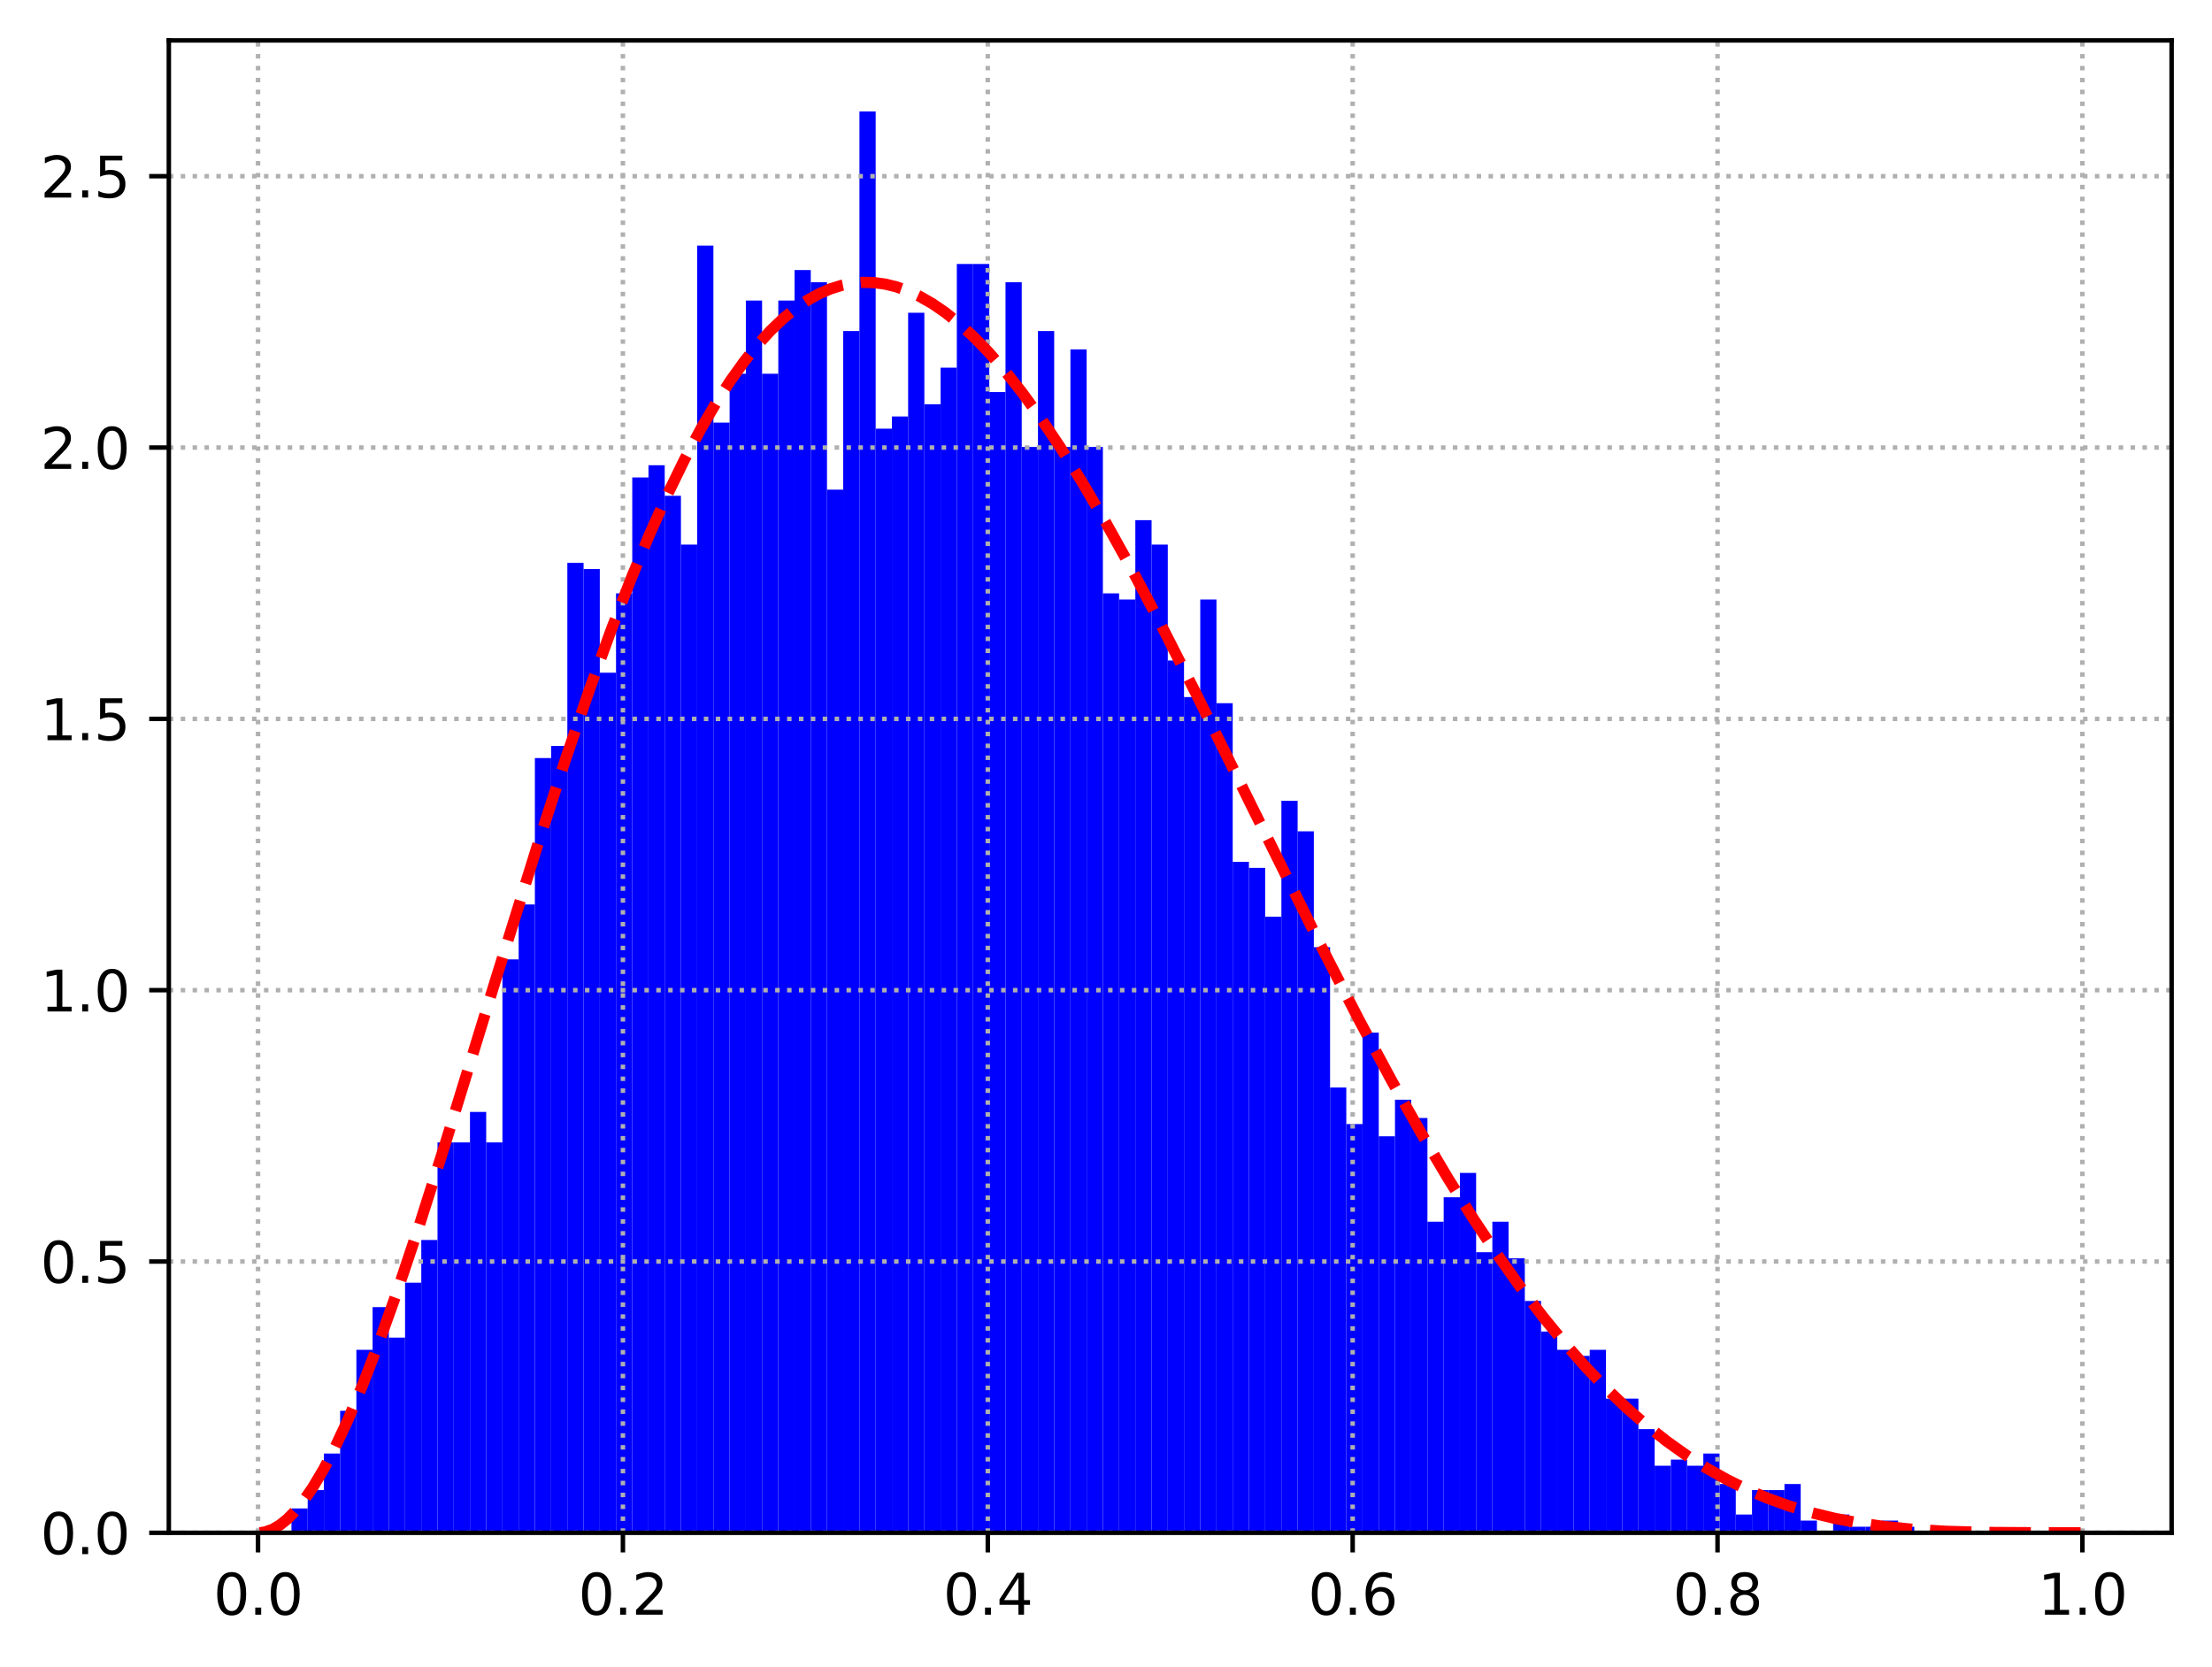 <?xml version="1.0" encoding="utf-8" standalone="no"?>
<!DOCTYPE svg PUBLIC "-//W3C//DTD SVG 1.1//EN"
  "http://www.w3.org/Graphics/SVG/1.1/DTD/svg11.dtd">
<svg xmlns:xlink="http://www.w3.org/1999/xlink" width="394.423pt" height="297.19pt" viewBox="0 0 394.423 297.19" xmlns="http://www.w3.org/2000/svg" version="1.1">
 <defs>
  <style type="text/css">*{stroke-linejoin: round; stroke-linecap: butt}</style>
 </defs>
 <g id="figure_1">
  <g id="patch_1">
   <path d="M 0 297.19 
L 394.423 297.19 
L 394.423 0 
L 0 0 
z
" style="fill: #ffffff"/>
  </g>
  <g id="axes_1">
   <g id="patch_2">
    <path d="M 30.103 273.312 
L 387.223 273.312 
L 387.223 7.2 
L 30.103 7.2 
z
" style="fill: #ffffff"/>
   </g>
   <g id="patch_3">
    <path d="M 51.971 273.312 
L 54.865 273.312 
L 54.865 268.961 
L 51.971 268.961 
z
" clip-path="url(#p41cc33c278)" style="fill: #0000ff"/>
   </g>
   <g id="patch_4">
    <path d="M 54.865 273.312 
L 57.758 273.312 
L 57.758 265.698 
L 54.865 265.698 
z
" clip-path="url(#p41cc33c278)" style="fill: #0000ff"/>
   </g>
   <g id="patch_5">
    <path d="M 57.758 273.312 
L 60.652 273.312 
L 60.652 259.172 
L 57.758 259.172 
z
" clip-path="url(#p41cc33c278)" style="fill: #0000ff"/>
   </g>
   <g id="patch_6">
    <path d="M 60.652 273.312 
L 63.546 273.312 
L 63.546 251.557 
L 60.652 251.557 
z
" clip-path="url(#p41cc33c278)" style="fill: #0000ff"/>
   </g>
   <g id="patch_7">
    <path d="M 63.546 273.312 
L 66.439 273.312 
L 66.439 240.68 
L 63.546 240.68 
z
" clip-path="url(#p41cc33c278)" style="fill: #0000ff"/>
   </g>
   <g id="patch_8">
    <path d="M 66.439 273.312 
L 69.333 273.312 
L 69.333 233.066 
L 66.439 233.066 
z
" clip-path="url(#p41cc33c278)" style="fill: #0000ff"/>
   </g>
   <g id="patch_9">
    <path d="M 69.333 273.312 
L 72.227 273.312 
L 72.227 238.505 
L 69.333 238.505 
z
" clip-path="url(#p41cc33c278)" style="fill: #0000ff"/>
   </g>
   <g id="patch_10">
    <path d="M 72.227 273.312 
L 75.12 273.312 
L 75.12 228.715 
L 72.227 228.715 
z
" clip-path="url(#p41cc33c278)" style="fill: #0000ff"/>
   </g>
   <g id="patch_11">
    <path d="M 75.12 273.312 
L 78.014 273.312 
L 78.014 221.101 
L 75.12 221.101 
z
" clip-path="url(#p41cc33c278)" style="fill: #0000ff"/>
   </g>
   <g id="patch_12">
    <path d="M 78.014 273.312 
L 80.908 273.312 
L 80.908 203.698 
L 78.014 203.698 
z
" clip-path="url(#p41cc33c278)" style="fill: #0000ff"/>
   </g>
   <g id="patch_13">
    <path d="M 80.908 273.312 
L 83.801 273.312 
L 83.801 203.698 
L 80.908 203.698 
z
" clip-path="url(#p41cc33c278)" style="fill: #0000ff"/>
   </g>
   <g id="patch_14">
    <path d="M 83.801 273.312 
L 86.695 273.312 
L 86.695 198.259 
L 83.801 198.259 
z
" clip-path="url(#p41cc33c278)" style="fill: #0000ff"/>
   </g>
   <g id="patch_15">
    <path d="M 86.695 273.312 
L 89.589 273.312 
L 89.589 203.698 
L 86.695 203.698 
z
" clip-path="url(#p41cc33c278)" style="fill: #0000ff"/>
   </g>
   <g id="patch_16">
    <path d="M 89.589 273.312 
L 92.482 273.312 
L 92.482 171.066 
L 89.589 171.066 
z
" clip-path="url(#p41cc33c278)" style="fill: #0000ff"/>
   </g>
   <g id="patch_17">
    <path d="M 92.482 273.312 
L 95.376 273.312 
L 95.376 161.276 
L 92.482 161.276 
z
" clip-path="url(#p41cc33c278)" style="fill: #0000ff"/>
   </g>
   <g id="patch_18">
    <path d="M 95.376 273.312 
L 98.27 273.312 
L 98.27 135.171 
L 95.376 135.171 
z
" clip-path="url(#p41cc33c278)" style="fill: #0000ff"/>
   </g>
   <g id="patch_19">
    <path d="M 98.27 273.312 
L 101.163 273.312 
L 101.163 132.995 
L 98.27 132.995 
z
" clip-path="url(#p41cc33c278)" style="fill: #0000ff"/>
   </g>
   <g id="patch_20">
    <path d="M 101.163 273.312 
L 104.057 273.312 
L 104.057 100.364 
L 101.163 100.364 
z
" clip-path="url(#p41cc33c278)" style="fill: #0000ff"/>
   </g>
   <g id="patch_21">
    <path d="M 104.057 273.312 
L 106.951 273.312 
L 106.951 101.451 
L 104.057 101.451 
z
" clip-path="url(#p41cc33c278)" style="fill: #0000ff"/>
   </g>
   <g id="patch_22">
    <path d="M 106.951 273.312 
L 109.844 273.312 
L 109.844 119.943 
L 106.951 119.943 
z
" clip-path="url(#p41cc33c278)" style="fill: #0000ff"/>
   </g>
   <g id="patch_23">
    <path d="M 109.844 273.312 
L 112.738 273.312 
L 112.738 105.802 
L 109.844 105.802 
z
" clip-path="url(#p41cc33c278)" style="fill: #0000ff"/>
   </g>
   <g id="patch_24">
    <path d="M 112.738 273.312 
L 115.632 273.312 
L 115.632 85.136 
L 112.738 85.136 
z
" clip-path="url(#p41cc33c278)" style="fill: #0000ff"/>
   </g>
   <g id="patch_25">
    <path d="M 115.632 273.312 
L 118.525 273.312 
L 118.525 82.96 
L 115.632 82.96 
z
" clip-path="url(#p41cc33c278)" style="fill: #0000ff"/>
   </g>
   <g id="patch_26">
    <path d="M 118.525 273.312 
L 121.419 273.312 
L 121.419 88.399 
L 118.525 88.399 
z
" clip-path="url(#p41cc33c278)" style="fill: #0000ff"/>
   </g>
   <g id="patch_27">
    <path d="M 121.419 273.312 
L 124.313 273.312 
L 124.313 97.1 
L 121.419 97.1 
z
" clip-path="url(#p41cc33c278)" style="fill: #0000ff"/>
   </g>
   <g id="patch_28">
    <path d="M 124.313 273.312 
L 127.206 273.312 
L 127.206 43.802 
L 124.313 43.802 
z
" clip-path="url(#p41cc33c278)" style="fill: #0000ff"/>
   </g>
   <g id="patch_29">
    <path d="M 127.206 273.312 
L 130.1 273.312 
L 130.1 75.346 
L 127.206 75.346 
z
" clip-path="url(#p41cc33c278)" style="fill: #0000ff"/>
   </g>
   <g id="patch_30">
    <path d="M 130.1 273.312 
L 132.994 273.312 
L 132.994 66.644 
L 130.1 66.644 
z
" clip-path="url(#p41cc33c278)" style="fill: #0000ff"/>
   </g>
   <g id="patch_31">
    <path d="M 132.994 273.312 
L 135.887 273.312 
L 135.887 53.591 
L 132.994 53.591 
z
" clip-path="url(#p41cc33c278)" style="fill: #0000ff"/>
   </g>
   <g id="patch_32">
    <path d="M 135.887 273.312 
L 138.781 273.312 
L 138.781 66.644 
L 135.887 66.644 
z
" clip-path="url(#p41cc33c278)" style="fill: #0000ff"/>
   </g>
   <g id="patch_33">
    <path d="M 138.781 273.312 
L 141.675 273.312 
L 141.675 53.591 
L 138.781 53.591 
z
" clip-path="url(#p41cc33c278)" style="fill: #0000ff"/>
   </g>
   <g id="patch_34">
    <path d="M 141.675 273.312 
L 144.568 273.312 
L 144.568 48.153 
L 141.675 48.153 
z
" clip-path="url(#p41cc33c278)" style="fill: #0000ff"/>
   </g>
   <g id="patch_35">
    <path d="M 144.568 273.312 
L 147.462 273.312 
L 147.462 50.328 
L 144.568 50.328 
z
" clip-path="url(#p41cc33c278)" style="fill: #0000ff"/>
   </g>
   <g id="patch_36">
    <path d="M 147.462 273.312 
L 150.356 273.312 
L 150.356 87.311 
L 147.462 87.311 
z
" clip-path="url(#p41cc33c278)" style="fill: #0000ff"/>
   </g>
   <g id="patch_37">
    <path d="M 150.356 273.312 
L 153.249 273.312 
L 153.249 59.03 
L 150.356 59.03 
z
" clip-path="url(#p41cc33c278)" style="fill: #0000ff"/>
   </g>
   <g id="patch_38">
    <path d="M 153.249 273.312 
L 156.143 273.312 
L 156.143 19.872 
L 153.249 19.872 
z
" clip-path="url(#p41cc33c278)" style="fill: #0000ff"/>
   </g>
   <g id="patch_39">
    <path d="M 156.143 273.312 
L 159.037 273.312 
L 159.037 76.434 
L 156.143 76.434 
z
" clip-path="url(#p41cc33c278)" style="fill: #0000ff"/>
   </g>
   <g id="patch_40">
    <path d="M 159.037 273.312 
L 161.93 273.312 
L 161.93 74.258 
L 159.037 74.258 
z
" clip-path="url(#p41cc33c278)" style="fill: #0000ff"/>
   </g>
   <g id="patch_41">
    <path d="M 161.93 273.312 
L 164.824 273.312 
L 164.824 55.767 
L 161.93 55.767 
z
" clip-path="url(#p41cc33c278)" style="fill: #0000ff"/>
   </g>
   <g id="patch_42">
    <path d="M 164.824 273.312 
L 167.718 273.312 
L 167.718 72.083 
L 164.824 72.083 
z
" clip-path="url(#p41cc33c278)" style="fill: #0000ff"/>
   </g>
   <g id="patch_43">
    <path d="M 167.718 273.312 
L 170.612 273.312 
L 170.612 65.556 
L 167.718 65.556 
z
" clip-path="url(#p41cc33c278)" style="fill: #0000ff"/>
   </g>
   <g id="patch_44">
    <path d="M 170.612 273.312 
L 173.505 273.312 
L 173.505 47.065 
L 170.612 47.065 
z
" clip-path="url(#p41cc33c278)" style="fill: #0000ff"/>
   </g>
   <g id="patch_45">
    <path d="M 173.505 273.312 
L 176.399 273.312 
L 176.399 47.065 
L 173.505 47.065 
z
" clip-path="url(#p41cc33c278)" style="fill: #0000ff"/>
   </g>
   <g id="patch_46">
    <path d="M 176.399 273.312 
L 179.293 273.312 
L 179.293 69.907 
L 176.399 69.907 
z
" clip-path="url(#p41cc33c278)" style="fill: #0000ff"/>
   </g>
   <g id="patch_47">
    <path d="M 179.293 273.312 
L 182.186 273.312 
L 182.186 50.328 
L 179.293 50.328 
z
" clip-path="url(#p41cc33c278)" style="fill: #0000ff"/>
   </g>
   <g id="patch_48">
    <path d="M 182.186 273.312 
L 185.08 273.312 
L 185.08 79.697 
L 182.186 79.697 
z
" clip-path="url(#p41cc33c278)" style="fill: #0000ff"/>
   </g>
   <g id="patch_49">
    <path d="M 185.08 273.312 
L 187.974 273.312 
L 187.974 59.03 
L 185.08 59.03 
z
" clip-path="url(#p41cc33c278)" style="fill: #0000ff"/>
   </g>
   <g id="patch_50">
    <path d="M 187.974 273.312 
L 190.867 273.312 
L 190.867 79.697 
L 187.974 79.697 
z
" clip-path="url(#p41cc33c278)" style="fill: #0000ff"/>
   </g>
   <g id="patch_51">
    <path d="M 190.867 273.312 
L 193.761 273.312 
L 193.761 62.293 
L 190.867 62.293 
z
" clip-path="url(#p41cc33c278)" style="fill: #0000ff"/>
   </g>
   <g id="patch_52">
    <path d="M 193.761 273.312 
L 196.655 273.312 
L 196.655 79.697 
L 193.761 79.697 
z
" clip-path="url(#p41cc33c278)" style="fill: #0000ff"/>
   </g>
   <g id="patch_53">
    <path d="M 196.655 273.312 
L 199.548 273.312 
L 199.548 105.802 
L 196.655 105.802 
z
" clip-path="url(#p41cc33c278)" style="fill: #0000ff"/>
   </g>
   <g id="patch_54">
    <path d="M 199.548 273.312 
L 202.442 273.312 
L 202.442 106.89 
L 199.548 106.89 
z
" clip-path="url(#p41cc33c278)" style="fill: #0000ff"/>
   </g>
   <g id="patch_55">
    <path d="M 202.442 273.312 
L 205.336 273.312 
L 205.336 92.75 
L 202.442 92.75 
z
" clip-path="url(#p41cc33c278)" style="fill: #0000ff"/>
   </g>
   <g id="patch_56">
    <path d="M 205.336 273.312 
L 208.229 273.312 
L 208.229 97.1 
L 205.336 97.1 
z
" clip-path="url(#p41cc33c278)" style="fill: #0000ff"/>
   </g>
   <g id="patch_57">
    <path d="M 208.229 273.312 
L 211.123 273.312 
L 211.123 117.767 
L 208.229 117.767 
z
" clip-path="url(#p41cc33c278)" style="fill: #0000ff"/>
   </g>
   <g id="patch_58">
    <path d="M 211.123 273.312 
L 214.017 273.312 
L 214.017 124.294 
L 211.123 124.294 
z
" clip-path="url(#p41cc33c278)" style="fill: #0000ff"/>
   </g>
   <g id="patch_59">
    <path d="M 214.017 273.312 
L 216.91 273.312 
L 216.91 106.89 
L 214.017 106.89 
z
" clip-path="url(#p41cc33c278)" style="fill: #0000ff"/>
   </g>
   <g id="patch_60">
    <path d="M 216.91 273.312 
L 219.804 273.312 
L 219.804 125.381 
L 216.91 125.381 
z
" clip-path="url(#p41cc33c278)" style="fill: #0000ff"/>
   </g>
   <g id="patch_61">
    <path d="M 219.804 273.312 
L 222.698 273.312 
L 222.698 153.662 
L 219.804 153.662 
z
" clip-path="url(#p41cc33c278)" style="fill: #0000ff"/>
   </g>
   <g id="patch_62">
    <path d="M 222.698 273.312 
L 225.591 273.312 
L 225.591 154.75 
L 222.698 154.75 
z
" clip-path="url(#p41cc33c278)" style="fill: #0000ff"/>
   </g>
   <g id="patch_63">
    <path d="M 225.591 273.312 
L 228.485 273.312 
L 228.485 163.452 
L 225.591 163.452 
z
" clip-path="url(#p41cc33c278)" style="fill: #0000ff"/>
   </g>
   <g id="patch_64">
    <path d="M 228.485 273.312 
L 231.379 273.312 
L 231.379 142.785 
L 228.485 142.785 
z
" clip-path="url(#p41cc33c278)" style="fill: #0000ff"/>
   </g>
   <g id="patch_65">
    <path d="M 231.379 273.312 
L 234.272 273.312 
L 234.272 148.224 
L 231.379 148.224 
z
" clip-path="url(#p41cc33c278)" style="fill: #0000ff"/>
   </g>
   <g id="patch_66">
    <path d="M 234.272 273.312 
L 237.166 273.312 
L 237.166 168.89 
L 234.272 168.89 
z
" clip-path="url(#p41cc33c278)" style="fill: #0000ff"/>
   </g>
   <g id="patch_67">
    <path d="M 237.166 273.312 
L 240.06 273.312 
L 240.06 193.908 
L 237.166 193.908 
z
" clip-path="url(#p41cc33c278)" style="fill: #0000ff"/>
   </g>
   <g id="patch_68">
    <path d="M 240.06 273.312 
L 242.953 273.312 
L 242.953 200.434 
L 240.06 200.434 
z
" clip-path="url(#p41cc33c278)" style="fill: #0000ff"/>
   </g>
   <g id="patch_69">
    <path d="M 242.953 273.312 
L 245.847 273.312 
L 245.847 184.119 
L 242.953 184.119 
z
" clip-path="url(#p41cc33c278)" style="fill: #0000ff"/>
   </g>
   <g id="patch_70">
    <path d="M 245.847 273.312 
L 248.741 273.312 
L 248.741 202.61 
L 245.847 202.61 
z
" clip-path="url(#p41cc33c278)" style="fill: #0000ff"/>
   </g>
   <g id="patch_71">
    <path d="M 248.741 273.312 
L 251.634 273.312 
L 251.634 196.084 
L 248.741 196.084 
z
" clip-path="url(#p41cc33c278)" style="fill: #0000ff"/>
   </g>
   <g id="patch_72">
    <path d="M 251.634 273.312 
L 254.528 273.312 
L 254.528 199.347 
L 251.634 199.347 
z
" clip-path="url(#p41cc33c278)" style="fill: #0000ff"/>
   </g>
   <g id="patch_73">
    <path d="M 254.528 273.312 
L 257.422 273.312 
L 257.422 217.838 
L 254.528 217.838 
z
" clip-path="url(#p41cc33c278)" style="fill: #0000ff"/>
   </g>
   <g id="patch_74">
    <path d="M 257.422 273.312 
L 260.315 273.312 
L 260.315 213.487 
L 257.422 213.487 
z
" clip-path="url(#p41cc33c278)" style="fill: #0000ff"/>
   </g>
   <g id="patch_75">
    <path d="M 260.315 273.312 
L 263.209 273.312 
L 263.209 209.136 
L 260.315 209.136 
z
" clip-path="url(#p41cc33c278)" style="fill: #0000ff"/>
   </g>
   <g id="patch_76">
    <path d="M 263.209 273.312 
L 266.103 273.312 
L 266.103 223.277 
L 263.209 223.277 
z
" clip-path="url(#p41cc33c278)" style="fill: #0000ff"/>
   </g>
   <g id="patch_77">
    <path d="M 266.103 273.312 
L 268.996 273.312 
L 268.996 217.838 
L 266.103 217.838 
z
" clip-path="url(#p41cc33c278)" style="fill: #0000ff"/>
   </g>
   <g id="patch_78">
    <path d="M 268.996 273.312 
L 271.89 273.312 
L 271.89 224.364 
L 268.996 224.364 
z
" clip-path="url(#p41cc33c278)" style="fill: #0000ff"/>
   </g>
   <g id="patch_79">
    <path d="M 271.89 273.312 
L 274.784 273.312 
L 274.784 231.978 
L 271.89 231.978 
z
" clip-path="url(#p41cc33c278)" style="fill: #0000ff"/>
   </g>
   <g id="patch_80">
    <path d="M 274.784 273.312 
L 277.677 273.312 
L 277.677 237.417 
L 274.784 237.417 
z
" clip-path="url(#p41cc33c278)" style="fill: #0000ff"/>
   </g>
   <g id="patch_81">
    <path d="M 277.677 273.312 
L 280.571 273.312 
L 280.571 240.68 
L 277.677 240.68 
z
" clip-path="url(#p41cc33c278)" style="fill: #0000ff"/>
   </g>
   <g id="patch_82">
    <path d="M 280.571 273.312 
L 283.465 273.312 
L 283.465 241.768 
L 280.571 241.768 
z
" clip-path="url(#p41cc33c278)" style="fill: #0000ff"/>
   </g>
   <g id="patch_83">
    <path d="M 283.465 273.312 
L 286.359 273.312 
L 286.359 240.68 
L 283.465 240.68 
z
" clip-path="url(#p41cc33c278)" style="fill: #0000ff"/>
   </g>
   <g id="patch_84">
    <path d="M 286.359 273.312 
L 289.252 273.312 
L 289.252 249.382 
L 286.359 249.382 
z
" clip-path="url(#p41cc33c278)" style="fill: #0000ff"/>
   </g>
   <g id="patch_85">
    <path d="M 289.252 273.312 
L 292.146 273.312 
L 292.146 249.382 
L 289.252 249.382 
z
" clip-path="url(#p41cc33c278)" style="fill: #0000ff"/>
   </g>
   <g id="patch_86">
    <path d="M 292.146 273.312 
L 295.04 273.312 
L 295.04 254.821 
L 292.146 254.821 
z
" clip-path="url(#p41cc33c278)" style="fill: #0000ff"/>
   </g>
   <g id="patch_87">
    <path d="M 295.04 273.312 
L 297.933 273.312 
L 297.933 261.347 
L 295.04 261.347 
z
" clip-path="url(#p41cc33c278)" style="fill: #0000ff"/>
   </g>
   <g id="patch_88">
    <path d="M 297.933 273.312 
L 300.827 273.312 
L 300.827 260.259 
L 297.933 260.259 
z
" clip-path="url(#p41cc33c278)" style="fill: #0000ff"/>
   </g>
   <g id="patch_89">
    <path d="M 300.827 273.312 
L 303.721 273.312 
L 303.721 261.347 
L 300.827 261.347 
z
" clip-path="url(#p41cc33c278)" style="fill: #0000ff"/>
   </g>
   <g id="patch_90">
    <path d="M 303.721 273.312 
L 306.614 273.312 
L 306.614 259.172 
L 303.721 259.172 
z
" clip-path="url(#p41cc33c278)" style="fill: #0000ff"/>
   </g>
   <g id="patch_91">
    <path d="M 306.614 273.312 
L 309.508 273.312 
L 309.508 264.61 
L 306.614 264.61 
z
" clip-path="url(#p41cc33c278)" style="fill: #0000ff"/>
   </g>
   <g id="patch_92">
    <path d="M 309.508 273.312 
L 312.402 273.312 
L 312.402 270.049 
L 309.508 270.049 
z
" clip-path="url(#p41cc33c278)" style="fill: #0000ff"/>
   </g>
   <g id="patch_93">
    <path d="M 312.402 273.312 
L 315.295 273.312 
L 315.295 265.698 
L 312.402 265.698 
z
" clip-path="url(#p41cc33c278)" style="fill: #0000ff"/>
   </g>
   <g id="patch_94">
    <path d="M 315.295 273.312 
L 318.189 273.312 
L 318.189 265.698 
L 315.295 265.698 
z
" clip-path="url(#p41cc33c278)" style="fill: #0000ff"/>
   </g>
   <g id="patch_95">
    <path d="M 318.189 273.312 
L 321.083 273.312 
L 321.083 264.61 
L 318.189 264.61 
z
" clip-path="url(#p41cc33c278)" style="fill: #0000ff"/>
   </g>
   <g id="patch_96">
    <path d="M 321.083 273.312 
L 323.976 273.312 
L 323.976 271.137 
L 321.083 271.137 
z
" clip-path="url(#p41cc33c278)" style="fill: #0000ff"/>
   </g>
   <g id="patch_97">
    <path d="M 323.976 273.312 
L 326.87 273.312 
L 326.87 273.312 
L 323.976 273.312 
z
" clip-path="url(#p41cc33c278)" style="fill: #0000ff"/>
   </g>
   <g id="patch_98">
    <path d="M 326.87 273.312 
L 329.764 273.312 
L 329.764 270.049 
L 326.87 270.049 
z
" clip-path="url(#p41cc33c278)" style="fill: #0000ff"/>
   </g>
   <g id="patch_99">
    <path d="M 329.764 273.312 
L 332.657 273.312 
L 332.657 272.224 
L 329.764 272.224 
z
" clip-path="url(#p41cc33c278)" style="fill: #0000ff"/>
   </g>
   <g id="patch_100">
    <path d="M 332.657 273.312 
L 335.551 273.312 
L 335.551 272.224 
L 332.657 272.224 
z
" clip-path="url(#p41cc33c278)" style="fill: #0000ff"/>
   </g>
   <g id="patch_101">
    <path d="M 335.551 273.312 
L 338.445 273.312 
L 338.445 271.137 
L 335.551 271.137 
z
" clip-path="url(#p41cc33c278)" style="fill: #0000ff"/>
   </g>
   <g id="patch_102">
    <path d="M 338.445 273.312 
L 341.338 273.312 
L 341.338 272.224 
L 338.445 272.224 
z
" clip-path="url(#p41cc33c278)" style="fill: #0000ff"/>
   </g>
   <g id="matplotlib.axis_1">
    <g id="xtick_1">
     <g id="line2d_1">
      <path d="M 46.011 273.312 
L 46.011 7.2 
" clip-path="url(#p41cc33c278)" style="fill: none; stroke-dasharray: 0.8,1.32; stroke-dashoffset: 0; stroke: #b0b0b0; stroke-width: 0.8"/>
     </g>
     <g id="line2d_2">
      <defs>
       <path id="m7b802be1e5" d="M 0 0 
L 0 3.5 
" style="stroke: #000000; stroke-width: 0.8"/>
      </defs>
      <g>
       <use xlink:href="#m7b802be1e5" x="46.011" y="273.312" style="stroke: #000000; stroke-width: 0.8"/>
      </g>
     </g>
     <g id="text_1">
      <!-- 0.0 -->
      <g transform="translate(38.059 287.91) scale(0.1 -0.1)">
       <defs>
        <path id="DejaVuSans-30" d="M 2034 4250 
Q 1547 4250 1301 3770 
Q 1056 3291 1056 2328 
Q 1056 1369 1301 889 
Q 1547 409 2034 409 
Q 2525 409 2770 889 
Q 3016 1369 3016 2328 
Q 3016 3291 2770 3770 
Q 2525 4250 2034 4250 
z
M 2034 4750 
Q 2819 4750 3233 4129 
Q 3647 3509 3647 2328 
Q 3647 1150 3233 529 
Q 2819 -91 2034 -91 
Q 1250 -91 836 529 
Q 422 1150 422 2328 
Q 422 3509 836 4129 
Q 1250 4750 2034 4750 
z
" transform="scale(0.016)"/>
        <path id="DejaVuSans-2e" d="M 684 794 
L 1344 794 
L 1344 0 
L 684 0 
L 684 794 
z
" transform="scale(0.016)"/>
       </defs>
       <use xlink:href="#DejaVuSans-30"/>
       <use xlink:href="#DejaVuSans-2e" x="63.623"/>
       <use xlink:href="#DejaVuSans-30" x="95.41"/>
      </g>
     </g>
    </g>
    <g id="xtick_2">
     <g id="line2d_3">
      <path d="M 111.072 273.312 
L 111.072 7.2 
" clip-path="url(#p41cc33c278)" style="fill: none; stroke-dasharray: 0.8,1.32; stroke-dashoffset: 0; stroke: #b0b0b0; stroke-width: 0.8"/>
     </g>
     <g id="line2d_4">
      <g>
       <use xlink:href="#m7b802be1e5" x="111.072" y="273.312" style="stroke: #000000; stroke-width: 0.8"/>
      </g>
     </g>
     <g id="text_2">
      <!-- 0.2 -->
      <g transform="translate(103.12 287.91) scale(0.1 -0.1)">
       <defs>
        <path id="DejaVuSans-32" d="M 1228 531 
L 3431 531 
L 3431 0 
L 469 0 
L 469 531 
Q 828 903 1448 1529 
Q 2069 2156 2228 2338 
Q 2531 2678 2651 2914 
Q 2772 3150 2772 3378 
Q 2772 3750 2511 3984 
Q 2250 4219 1831 4219 
Q 1534 4219 1204 4116 
Q 875 4013 500 3803 
L 500 4441 
Q 881 4594 1212 4672 
Q 1544 4750 1819 4750 
Q 2544 4750 2975 4387 
Q 3406 4025 3406 3419 
Q 3406 3131 3298 2873 
Q 3191 2616 2906 2266 
Q 2828 2175 2409 1742 
Q 1991 1309 1228 531 
z
" transform="scale(0.016)"/>
       </defs>
       <use xlink:href="#DejaVuSans-30"/>
       <use xlink:href="#DejaVuSans-2e" x="63.623"/>
       <use xlink:href="#DejaVuSans-32" x="95.41"/>
      </g>
     </g>
    </g>
    <g id="xtick_3">
     <g id="line2d_5">
      <path d="M 176.133 273.312 
L 176.133 7.2 
" clip-path="url(#p41cc33c278)" style="fill: none; stroke-dasharray: 0.8,1.32; stroke-dashoffset: 0; stroke: #b0b0b0; stroke-width: 0.8"/>
     </g>
     <g id="line2d_6">
      <g>
       <use xlink:href="#m7b802be1e5" x="176.133" y="273.312" style="stroke: #000000; stroke-width: 0.8"/>
      </g>
     </g>
     <g id="text_3">
      <!-- 0.4 -->
      <g transform="translate(168.181 287.91) scale(0.1 -0.1)">
       <defs>
        <path id="DejaVuSans-34" d="M 2419 4116 
L 825 1625 
L 2419 1625 
L 2419 4116 
z
M 2253 4666 
L 3047 4666 
L 3047 1625 
L 3713 1625 
L 3713 1100 
L 3047 1100 
L 3047 0 
L 2419 0 
L 2419 1100 
L 313 1100 
L 313 1709 
L 2253 4666 
z
" transform="scale(0.016)"/>
       </defs>
       <use xlink:href="#DejaVuSans-30"/>
       <use xlink:href="#DejaVuSans-2e" x="63.623"/>
       <use xlink:href="#DejaVuSans-34" x="95.41"/>
      </g>
     </g>
    </g>
    <g id="xtick_4">
     <g id="line2d_7">
      <path d="M 241.194 273.312 
L 241.194 7.2 
" clip-path="url(#p41cc33c278)" style="fill: none; stroke-dasharray: 0.8,1.32; stroke-dashoffset: 0; stroke: #b0b0b0; stroke-width: 0.8"/>
     </g>
     <g id="line2d_8">
      <g>
       <use xlink:href="#m7b802be1e5" x="241.194" y="273.312" style="stroke: #000000; stroke-width: 0.8"/>
      </g>
     </g>
     <g id="text_4">
      <!-- 0.6 -->
      <g transform="translate(233.242 287.91) scale(0.1 -0.1)">
       <defs>
        <path id="DejaVuSans-36" d="M 2113 2584 
Q 1688 2584 1439 2293 
Q 1191 2003 1191 1497 
Q 1191 994 1439 701 
Q 1688 409 2113 409 
Q 2538 409 2786 701 
Q 3034 994 3034 1497 
Q 3034 2003 2786 2293 
Q 2538 2584 2113 2584 
z
M 3366 4563 
L 3366 3988 
Q 3128 4100 2886 4159 
Q 2644 4219 2406 4219 
Q 1781 4219 1451 3797 
Q 1122 3375 1075 2522 
Q 1259 2794 1537 2939 
Q 1816 3084 2150 3084 
Q 2853 3084 3261 2657 
Q 3669 2231 3669 1497 
Q 3669 778 3244 343 
Q 2819 -91 2113 -91 
Q 1303 -91 875 529 
Q 447 1150 447 2328 
Q 447 3434 972 4092 
Q 1497 4750 2381 4750 
Q 2619 4750 2861 4703 
Q 3103 4656 3366 4563 
z
" transform="scale(0.016)"/>
       </defs>
       <use xlink:href="#DejaVuSans-30"/>
       <use xlink:href="#DejaVuSans-2e" x="63.623"/>
       <use xlink:href="#DejaVuSans-36" x="95.41"/>
      </g>
     </g>
    </g>
    <g id="xtick_5">
     <g id="line2d_9">
      <path d="M 306.255 273.312 
L 306.255 7.2 
" clip-path="url(#p41cc33c278)" style="fill: none; stroke-dasharray: 0.8,1.32; stroke-dashoffset: 0; stroke: #b0b0b0; stroke-width: 0.8"/>
     </g>
     <g id="line2d_10">
      <g>
       <use xlink:href="#m7b802be1e5" x="306.255" y="273.312" style="stroke: #000000; stroke-width: 0.8"/>
      </g>
     </g>
     <g id="text_5">
      <!-- 0.8 -->
      <g transform="translate(298.303 287.91) scale(0.1 -0.1)">
       <defs>
        <path id="DejaVuSans-38" d="M 2034 2216 
Q 1584 2216 1326 1975 
Q 1069 1734 1069 1313 
Q 1069 891 1326 650 
Q 1584 409 2034 409 
Q 2484 409 2743 651 
Q 3003 894 3003 1313 
Q 3003 1734 2745 1975 
Q 2488 2216 2034 2216 
z
M 1403 2484 
Q 997 2584 770 2862 
Q 544 3141 544 3541 
Q 544 4100 942 4425 
Q 1341 4750 2034 4750 
Q 2731 4750 3128 4425 
Q 3525 4100 3525 3541 
Q 3525 3141 3298 2862 
Q 3072 2584 2669 2484 
Q 3125 2378 3379 2068 
Q 3634 1759 3634 1313 
Q 3634 634 3220 271 
Q 2806 -91 2034 -91 
Q 1263 -91 848 271 
Q 434 634 434 1313 
Q 434 1759 690 2068 
Q 947 2378 1403 2484 
z
M 1172 3481 
Q 1172 3119 1398 2916 
Q 1625 2713 2034 2713 
Q 2441 2713 2670 2916 
Q 2900 3119 2900 3481 
Q 2900 3844 2670 4047 
Q 2441 4250 2034 4250 
Q 1625 4250 1398 4047 
Q 1172 3844 1172 3481 
z
" transform="scale(0.016)"/>
       </defs>
       <use xlink:href="#DejaVuSans-30"/>
       <use xlink:href="#DejaVuSans-2e" x="63.623"/>
       <use xlink:href="#DejaVuSans-38" x="95.41"/>
      </g>
     </g>
    </g>
    <g id="xtick_6">
     <g id="line2d_11">
      <path d="M 371.316 273.312 
L 371.316 7.2 
" clip-path="url(#p41cc33c278)" style="fill: none; stroke-dasharray: 0.8,1.32; stroke-dashoffset: 0; stroke: #b0b0b0; stroke-width: 0.8"/>
     </g>
     <g id="line2d_12">
      <g>
       <use xlink:href="#m7b802be1e5" x="371.316" y="273.312" style="stroke: #000000; stroke-width: 0.8"/>
      </g>
     </g>
     <g id="text_6">
      <!-- 1.0 -->
      <g transform="translate(363.364 287.91) scale(0.1 -0.1)">
       <defs>
        <path id="DejaVuSans-31" d="M 794 531 
L 1825 531 
L 1825 4091 
L 703 3866 
L 703 4441 
L 1819 4666 
L 2450 4666 
L 2450 531 
L 3481 531 
L 3481 0 
L 794 0 
L 794 531 
z
" transform="scale(0.016)"/>
       </defs>
       <use xlink:href="#DejaVuSans-31"/>
       <use xlink:href="#DejaVuSans-2e" x="63.623"/>
       <use xlink:href="#DejaVuSans-30" x="95.41"/>
      </g>
     </g>
    </g>
   </g>
   <g id="matplotlib.axis_2">
    <g id="ytick_1">
     <g id="line2d_13">
      <path d="M 30.103 273.312 
L 387.223 273.312 
" clip-path="url(#p41cc33c278)" style="fill: none; stroke-dasharray: 0.8,1.32; stroke-dashoffset: 0; stroke: #b0b0b0; stroke-width: 0.8"/>
     </g>
     <g id="line2d_14">
      <defs>
       <path id="me848d71b16" d="M 0 0 
L -3.5 0 
" style="stroke: #000000; stroke-width: 0.8"/>
      </defs>
      <g>
       <use xlink:href="#me848d71b16" x="30.103" y="273.312" style="stroke: #000000; stroke-width: 0.8"/>
      </g>
     </g>
     <g id="text_7">
      <!-- 0.0 -->
      <g transform="translate(7.2 277.111) scale(0.1 -0.1)">
       <use xlink:href="#DejaVuSans-30"/>
       <use xlink:href="#DejaVuSans-2e" x="63.623"/>
       <use xlink:href="#DejaVuSans-30" x="95.41"/>
      </g>
     </g>
    </g>
    <g id="ytick_2">
     <g id="line2d_15">
      <path d="M 30.103 224.934 
L 387.223 224.934 
" clip-path="url(#p41cc33c278)" style="fill: none; stroke-dasharray: 0.8,1.32; stroke-dashoffset: 0; stroke: #b0b0b0; stroke-width: 0.8"/>
     </g>
     <g id="line2d_16">
      <g>
       <use xlink:href="#me848d71b16" x="30.103" y="224.934" style="stroke: #000000; stroke-width: 0.8"/>
      </g>
     </g>
     <g id="text_8">
      <!-- 0.5 -->
      <g transform="translate(7.2 228.733) scale(0.1 -0.1)">
       <defs>
        <path id="DejaVuSans-35" d="M 691 4666 
L 3169 4666 
L 3169 4134 
L 1269 4134 
L 1269 2991 
Q 1406 3038 1543 3061 
Q 1681 3084 1819 3084 
Q 2600 3084 3056 2656 
Q 3513 2228 3513 1497 
Q 3513 744 3044 326 
Q 2575 -91 1722 -91 
Q 1428 -91 1123 -41 
Q 819 9 494 109 
L 494 744 
Q 775 591 1075 516 
Q 1375 441 1709 441 
Q 2250 441 2565 725 
Q 2881 1009 2881 1497 
Q 2881 1984 2565 2268 
Q 2250 2553 1709 2553 
Q 1456 2553 1204 2497 
Q 953 2441 691 2322 
L 691 4666 
z
" transform="scale(0.016)"/>
       </defs>
       <use xlink:href="#DejaVuSans-30"/>
       <use xlink:href="#DejaVuSans-2e" x="63.623"/>
       <use xlink:href="#DejaVuSans-35" x="95.41"/>
      </g>
     </g>
    </g>
    <g id="ytick_3">
     <g id="line2d_17">
      <path d="M 30.103 176.556 
L 387.223 176.556 
" clip-path="url(#p41cc33c278)" style="fill: none; stroke-dasharray: 0.8,1.32; stroke-dashoffset: 0; stroke: #b0b0b0; stroke-width: 0.8"/>
     </g>
     <g id="line2d_18">
      <g>
       <use xlink:href="#me848d71b16" x="30.103" y="176.556" style="stroke: #000000; stroke-width: 0.8"/>
      </g>
     </g>
     <g id="text_9">
      <!-- 1.0 -->
      <g transform="translate(7.2 180.355) scale(0.1 -0.1)">
       <use xlink:href="#DejaVuSans-31"/>
       <use xlink:href="#DejaVuSans-2e" x="63.623"/>
       <use xlink:href="#DejaVuSans-30" x="95.41"/>
      </g>
     </g>
    </g>
    <g id="ytick_4">
     <g id="line2d_19">
      <path d="M 30.103 128.178 
L 387.223 128.178 
" clip-path="url(#p41cc33c278)" style="fill: none; stroke-dasharray: 0.8,1.32; stroke-dashoffset: 0; stroke: #b0b0b0; stroke-width: 0.8"/>
     </g>
     <g id="line2d_20">
      <g>
       <use xlink:href="#me848d71b16" x="30.103" y="128.178" style="stroke: #000000; stroke-width: 0.8"/>
      </g>
     </g>
     <g id="text_10">
      <!-- 1.5 -->
      <g transform="translate(7.2 131.977) scale(0.1 -0.1)">
       <use xlink:href="#DejaVuSans-31"/>
       <use xlink:href="#DejaVuSans-2e" x="63.623"/>
       <use xlink:href="#DejaVuSans-35" x="95.41"/>
      </g>
     </g>
    </g>
    <g id="ytick_5">
     <g id="line2d_21">
      <path d="M 30.103 79.8 
L 387.223 79.8 
" clip-path="url(#p41cc33c278)" style="fill: none; stroke-dasharray: 0.8,1.32; stroke-dashoffset: 0; stroke: #b0b0b0; stroke-width: 0.8"/>
     </g>
     <g id="line2d_22">
      <g>
       <use xlink:href="#me848d71b16" x="30.103" y="79.8" style="stroke: #000000; stroke-width: 0.8"/>
      </g>
     </g>
     <g id="text_11">
      <!-- 2.0 -->
      <g transform="translate(7.2 83.599) scale(0.1 -0.1)">
       <use xlink:href="#DejaVuSans-32"/>
       <use xlink:href="#DejaVuSans-2e" x="63.623"/>
       <use xlink:href="#DejaVuSans-30" x="95.41"/>
      </g>
     </g>
    </g>
    <g id="ytick_6">
     <g id="line2d_23">
      <path d="M 30.103 31.422 
L 387.223 31.422 
" clip-path="url(#p41cc33c278)" style="fill: none; stroke-dasharray: 0.8,1.32; stroke-dashoffset: 0; stroke: #b0b0b0; stroke-width: 0.8"/>
     </g>
     <g id="line2d_24">
      <g>
       <use xlink:href="#me848d71b16" x="30.103" y="31.422" style="stroke: #000000; stroke-width: 0.8"/>
      </g>
     </g>
     <g id="text_12">
      <!-- 2.5 -->
      <g transform="translate(7.2 35.221) scale(0.1 -0.1)">
       <use xlink:href="#DejaVuSans-32"/>
       <use xlink:href="#DejaVuSans-2e" x="63.623"/>
       <use xlink:href="#DejaVuSans-35" x="95.41"/>
      </g>
     </g>
    </g>
   </g>
   <g id="line2d_25">
    <path d="M 46.336 273.302 
L 47.311 273.152 
L 48.611 272.683 
L 49.911 271.921 
L 51.211 270.878 
L 52.51 269.571 
L 54.135 267.584 
L 55.76 265.232 
L 57.71 261.962 
L 59.66 258.244 
L 61.935 253.395 
L 64.535 247.256 
L 67.46 239.691 
L 70.709 230.608 
L 74.609 218.972 
L 79.484 203.642 
L 87.933 176.147 
L 95.733 151.067 
L 100.932 135.105 
L 105.157 122.81 
L 109.057 112.113 
L 112.632 102.93 
L 115.881 95.143 
L 119.131 87.927 
L 122.056 81.941 
L 124.981 76.454 
L 127.581 72.006 
L 130.181 67.97 
L 132.78 64.349 
L 135.055 61.524 
L 137.33 59.02 
L 139.605 56.838 
L 141.88 54.976 
L 144.155 53.432 
L 146.105 52.36 
L 148.054 51.518 
L 150.004 50.904 
L 151.954 50.513 
L 153.904 50.344 
L 155.854 50.391 
L 157.804 50.653 
L 159.754 51.123 
L 161.704 51.798 
L 163.978 52.837 
L 166.253 54.141 
L 168.528 55.7 
L 171.128 57.782 
L 173.728 60.173 
L 176.328 62.858 
L 179.252 66.212 
L 182.177 69.897 
L 185.427 74.354 
L 189.002 79.661 
L 192.902 85.886 
L 197.126 93.082 
L 201.676 101.277 
L 206.876 111.103 
L 213.375 123.887 
L 223.45 144.281 
L 235.474 168.525 
L 242.299 181.796 
L 248.148 192.7 
L 253.348 201.939 
L 258.223 210.157 
L 262.772 217.4 
L 266.997 223.732 
L 271.222 229.667 
L 275.121 234.781 
L 279.021 239.538 
L 282.921 243.936 
L 286.496 247.65 
L 290.07 251.063 
L 293.645 254.18 
L 297.22 257.005 
L 300.795 259.548 
L 304.37 261.818 
L 307.944 263.826 
L 311.519 265.585 
L 315.094 267.11 
L 318.994 268.524 
L 322.893 269.699 
L 327.118 270.727 
L 331.343 271.53 
L 335.893 272.178 
L 341.092 272.689 
L 346.942 273.038 
L 354.416 273.245 
L 366.116 273.311 
L 370.99 273.312 
L 370.99 273.312 
" clip-path="url(#p41cc33c278)" style="fill: none; stroke-dasharray: 7.4,3.2; stroke-dashoffset: 0; stroke: #ff0000; stroke-width: 2"/>
   </g>
   <g id="patch_103">
    <path d="M 30.103 273.312 
L 30.103 7.2 
" style="fill: none; stroke: #000000; stroke-width: 0.8; stroke-linejoin: miter; stroke-linecap: square"/>
   </g>
   <g id="patch_104">
    <path d="M 387.223 273.312 
L 387.223 7.2 
" style="fill: none; stroke: #000000; stroke-width: 0.8; stroke-linejoin: miter; stroke-linecap: square"/>
   </g>
   <g id="patch_105">
    <path d="M 30.103 273.312 
L 387.223 273.312 
" style="fill: none; stroke: #000000; stroke-width: 0.8; stroke-linejoin: miter; stroke-linecap: square"/>
   </g>
   <g id="patch_106">
    <path d="M 30.103 7.2 
L 387.223 7.2 
" style="fill: none; stroke: #000000; stroke-width: 0.8; stroke-linejoin: miter; stroke-linecap: square"/>
   </g>
  </g>
 </g>
 <defs>
  <clipPath id="p41cc33c278">
   <rect x="30.103" y="7.2" width="357.12" height="266.112"/>
  </clipPath>
 </defs>
</svg>